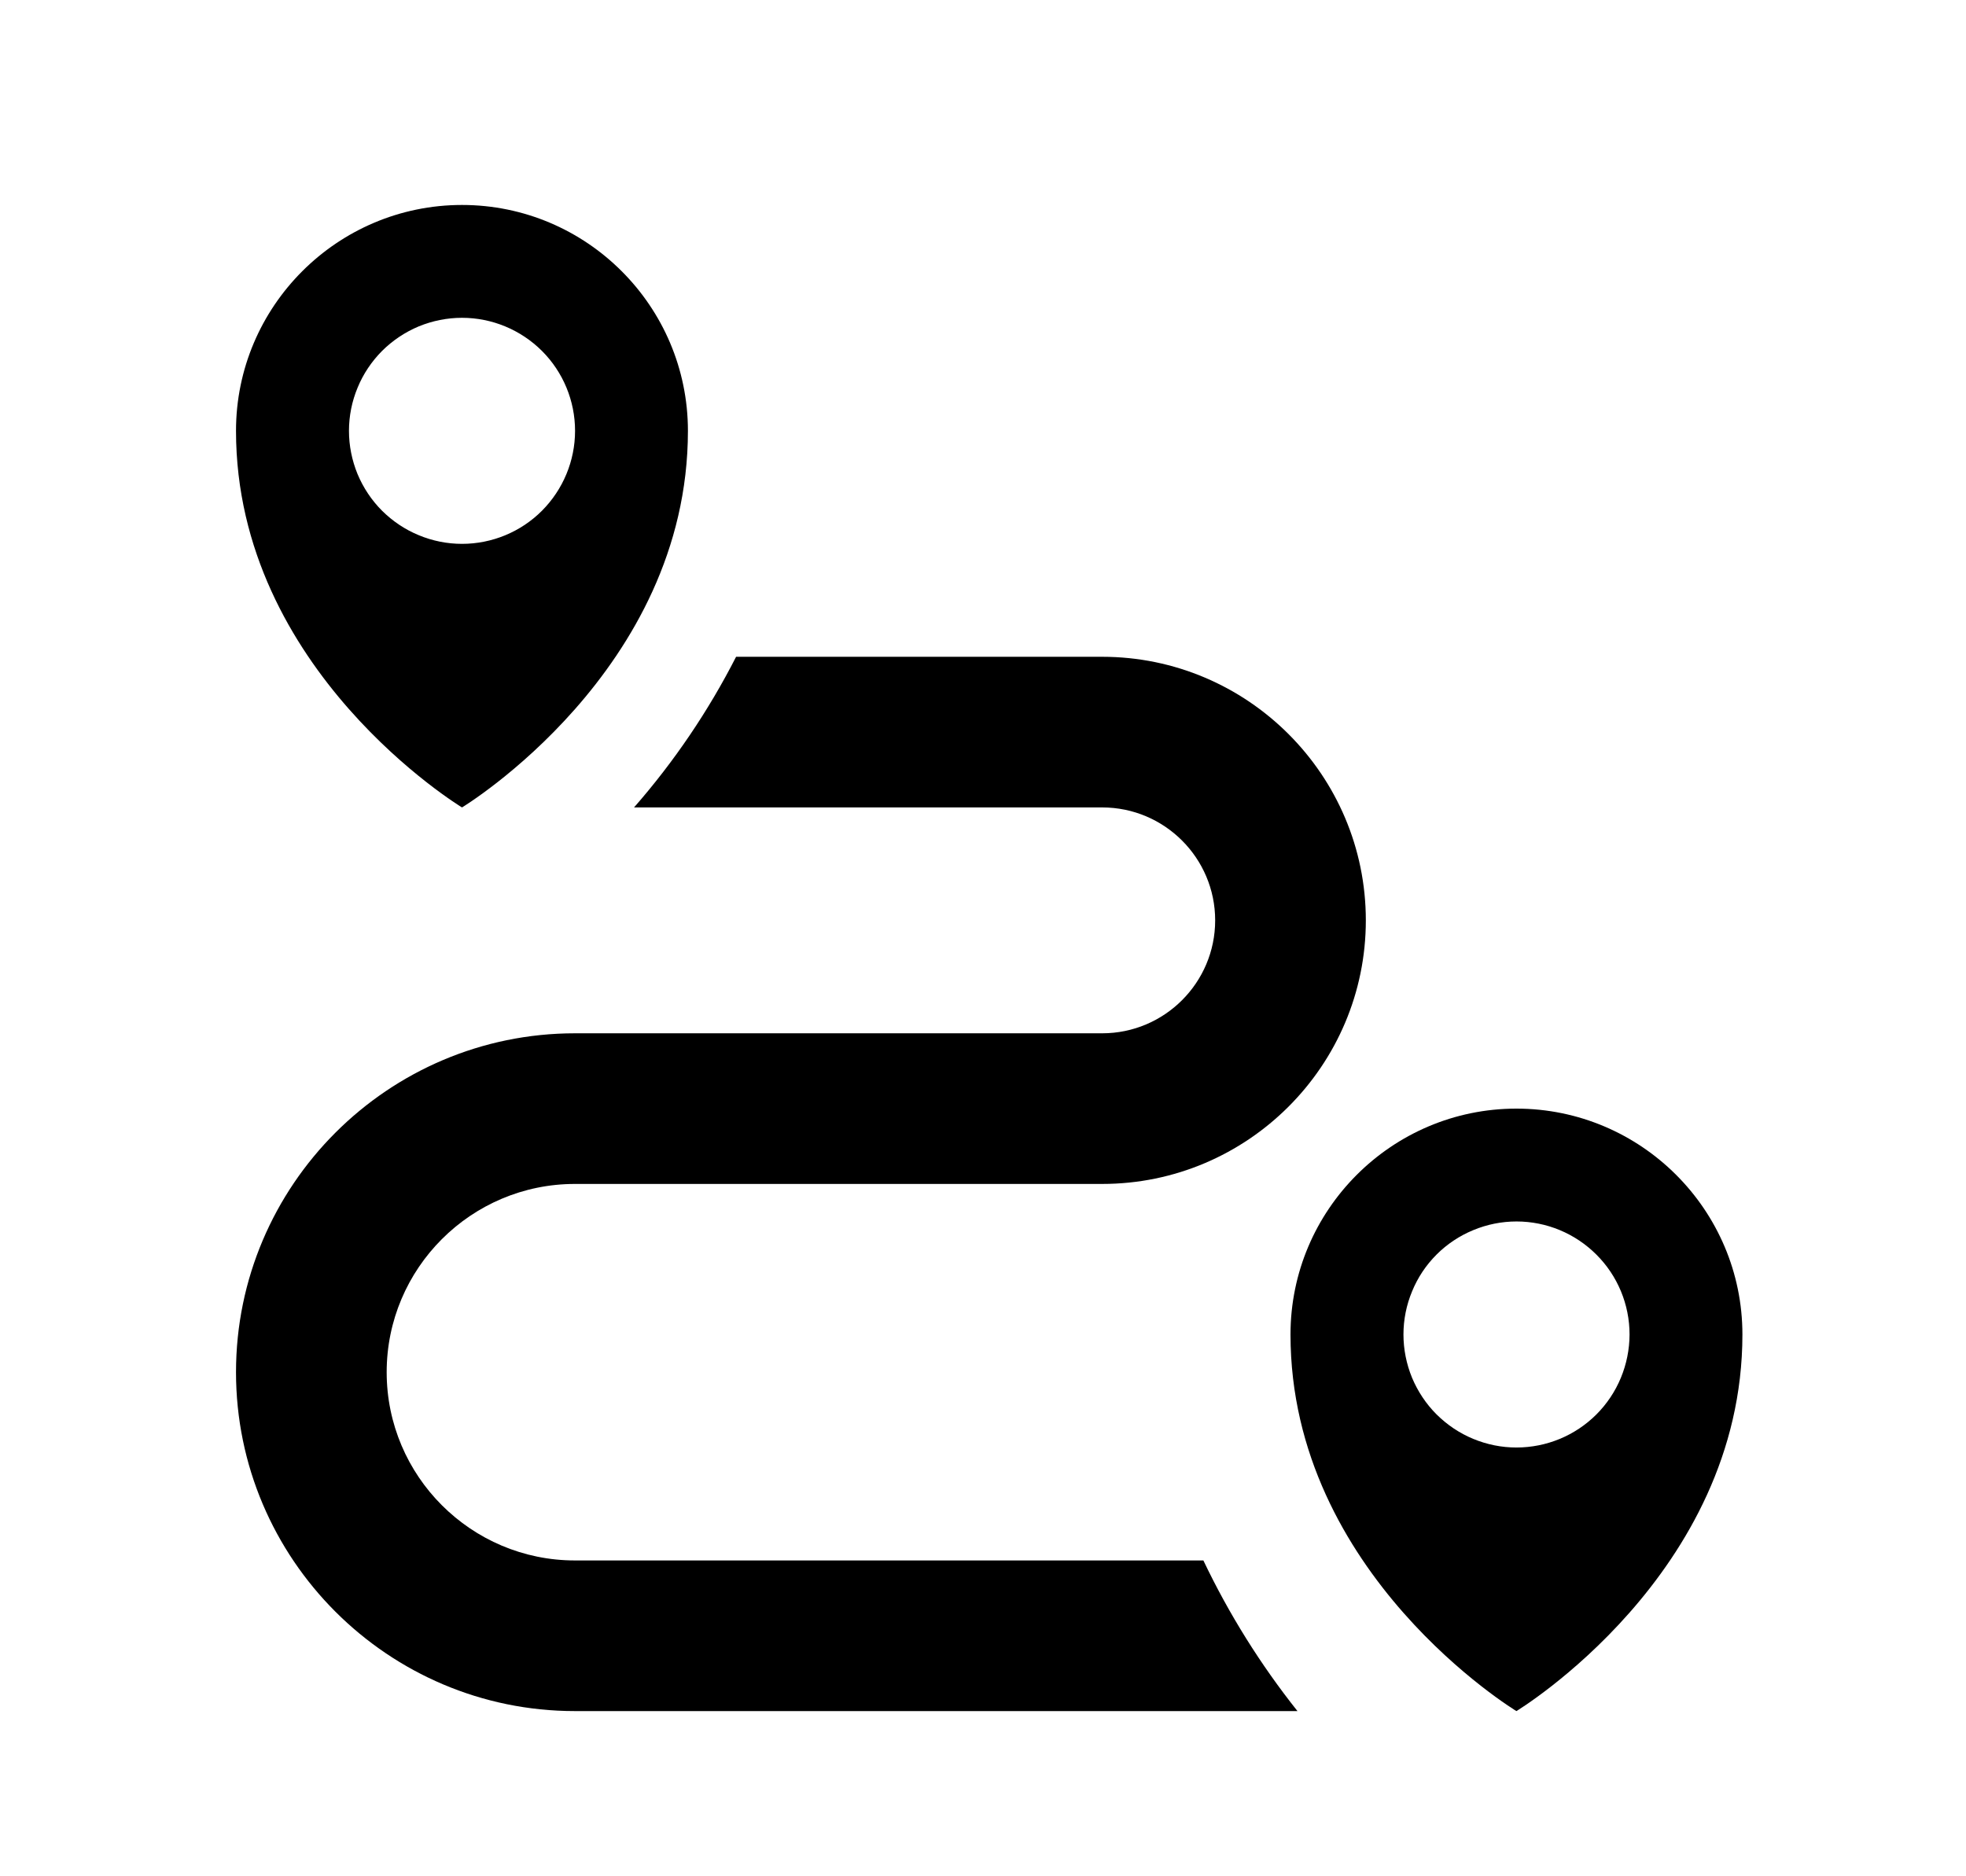 <svg width="22" height="21" viewBox="0 0 22 21" fill="none" xmlns="http://www.w3.org/2000/svg">
<path d="M13.466 17.465H6.434C5.272 17.465 4.327 16.52 4.327 15.358C4.327 14.196 5.272 13.251 6.434 13.251H12.334C13.96 13.251 15.284 11.928 15.284 10.301C15.284 8.674 13.96 7.351 12.334 7.351H8.237C7.927 7.958 7.544 8.524 7.095 9.037H12.334C13.031 9.037 13.598 9.604 13.598 10.301C13.598 10.998 13.031 11.565 12.334 11.565H6.434C4.343 11.565 2.641 13.267 2.641 15.358C2.641 17.449 4.343 19.151 6.434 19.151H14.519C14.105 18.63 13.752 18.065 13.466 17.465ZM5.17 2.294C3.776 2.294 2.641 3.428 2.641 4.822C2.641 7.509 5.17 9.037 5.17 9.037C5.17 9.037 7.698 7.509 7.698 4.822C7.698 3.428 6.564 2.294 5.17 2.294ZM5.17 6.087C5.004 6.087 4.839 6.054 4.686 5.99C4.532 5.927 4.393 5.833 4.275 5.716C4.158 5.599 4.065 5.459 4.001 5.306C3.938 5.152 3.905 4.988 3.905 4.822C3.905 4.656 3.938 4.491 4.002 4.338C4.065 4.184 4.159 4.045 4.276 3.927C4.394 3.81 4.533 3.717 4.686 3.653C4.84 3.59 5.004 3.557 5.17 3.557C5.506 3.557 5.827 3.691 6.065 3.928C6.302 4.165 6.435 4.487 6.435 4.822C6.435 5.158 6.301 5.479 6.064 5.717C5.827 5.954 5.505 6.087 5.17 6.087Z" fill="currentColor"/>
<path d="M16.969 12.408C15.575 12.408 14.441 13.542 14.441 14.936C14.441 17.623 16.969 19.151 16.969 19.151C16.969 19.151 19.498 17.622 19.498 14.936C19.498 13.542 18.363 12.408 16.969 12.408ZM16.969 16.201C16.803 16.201 16.639 16.168 16.485 16.104C16.332 16.041 16.193 15.947 16.075 15.83C15.958 15.713 15.865 15.573 15.801 15.42C15.738 15.266 15.705 15.102 15.705 14.936C15.705 14.77 15.738 14.605 15.802 14.452C15.865 14.298 15.958 14.159 16.076 14.041C16.193 13.924 16.333 13.831 16.486 13.768C16.64 13.704 16.804 13.671 16.97 13.671C17.306 13.671 17.627 13.805 17.864 14.042C18.102 14.279 18.235 14.601 18.235 14.936C18.234 15.272 18.101 15.594 17.864 15.831C17.627 16.068 17.305 16.201 16.969 16.201Z" fill="currentColor"/>
</svg>
